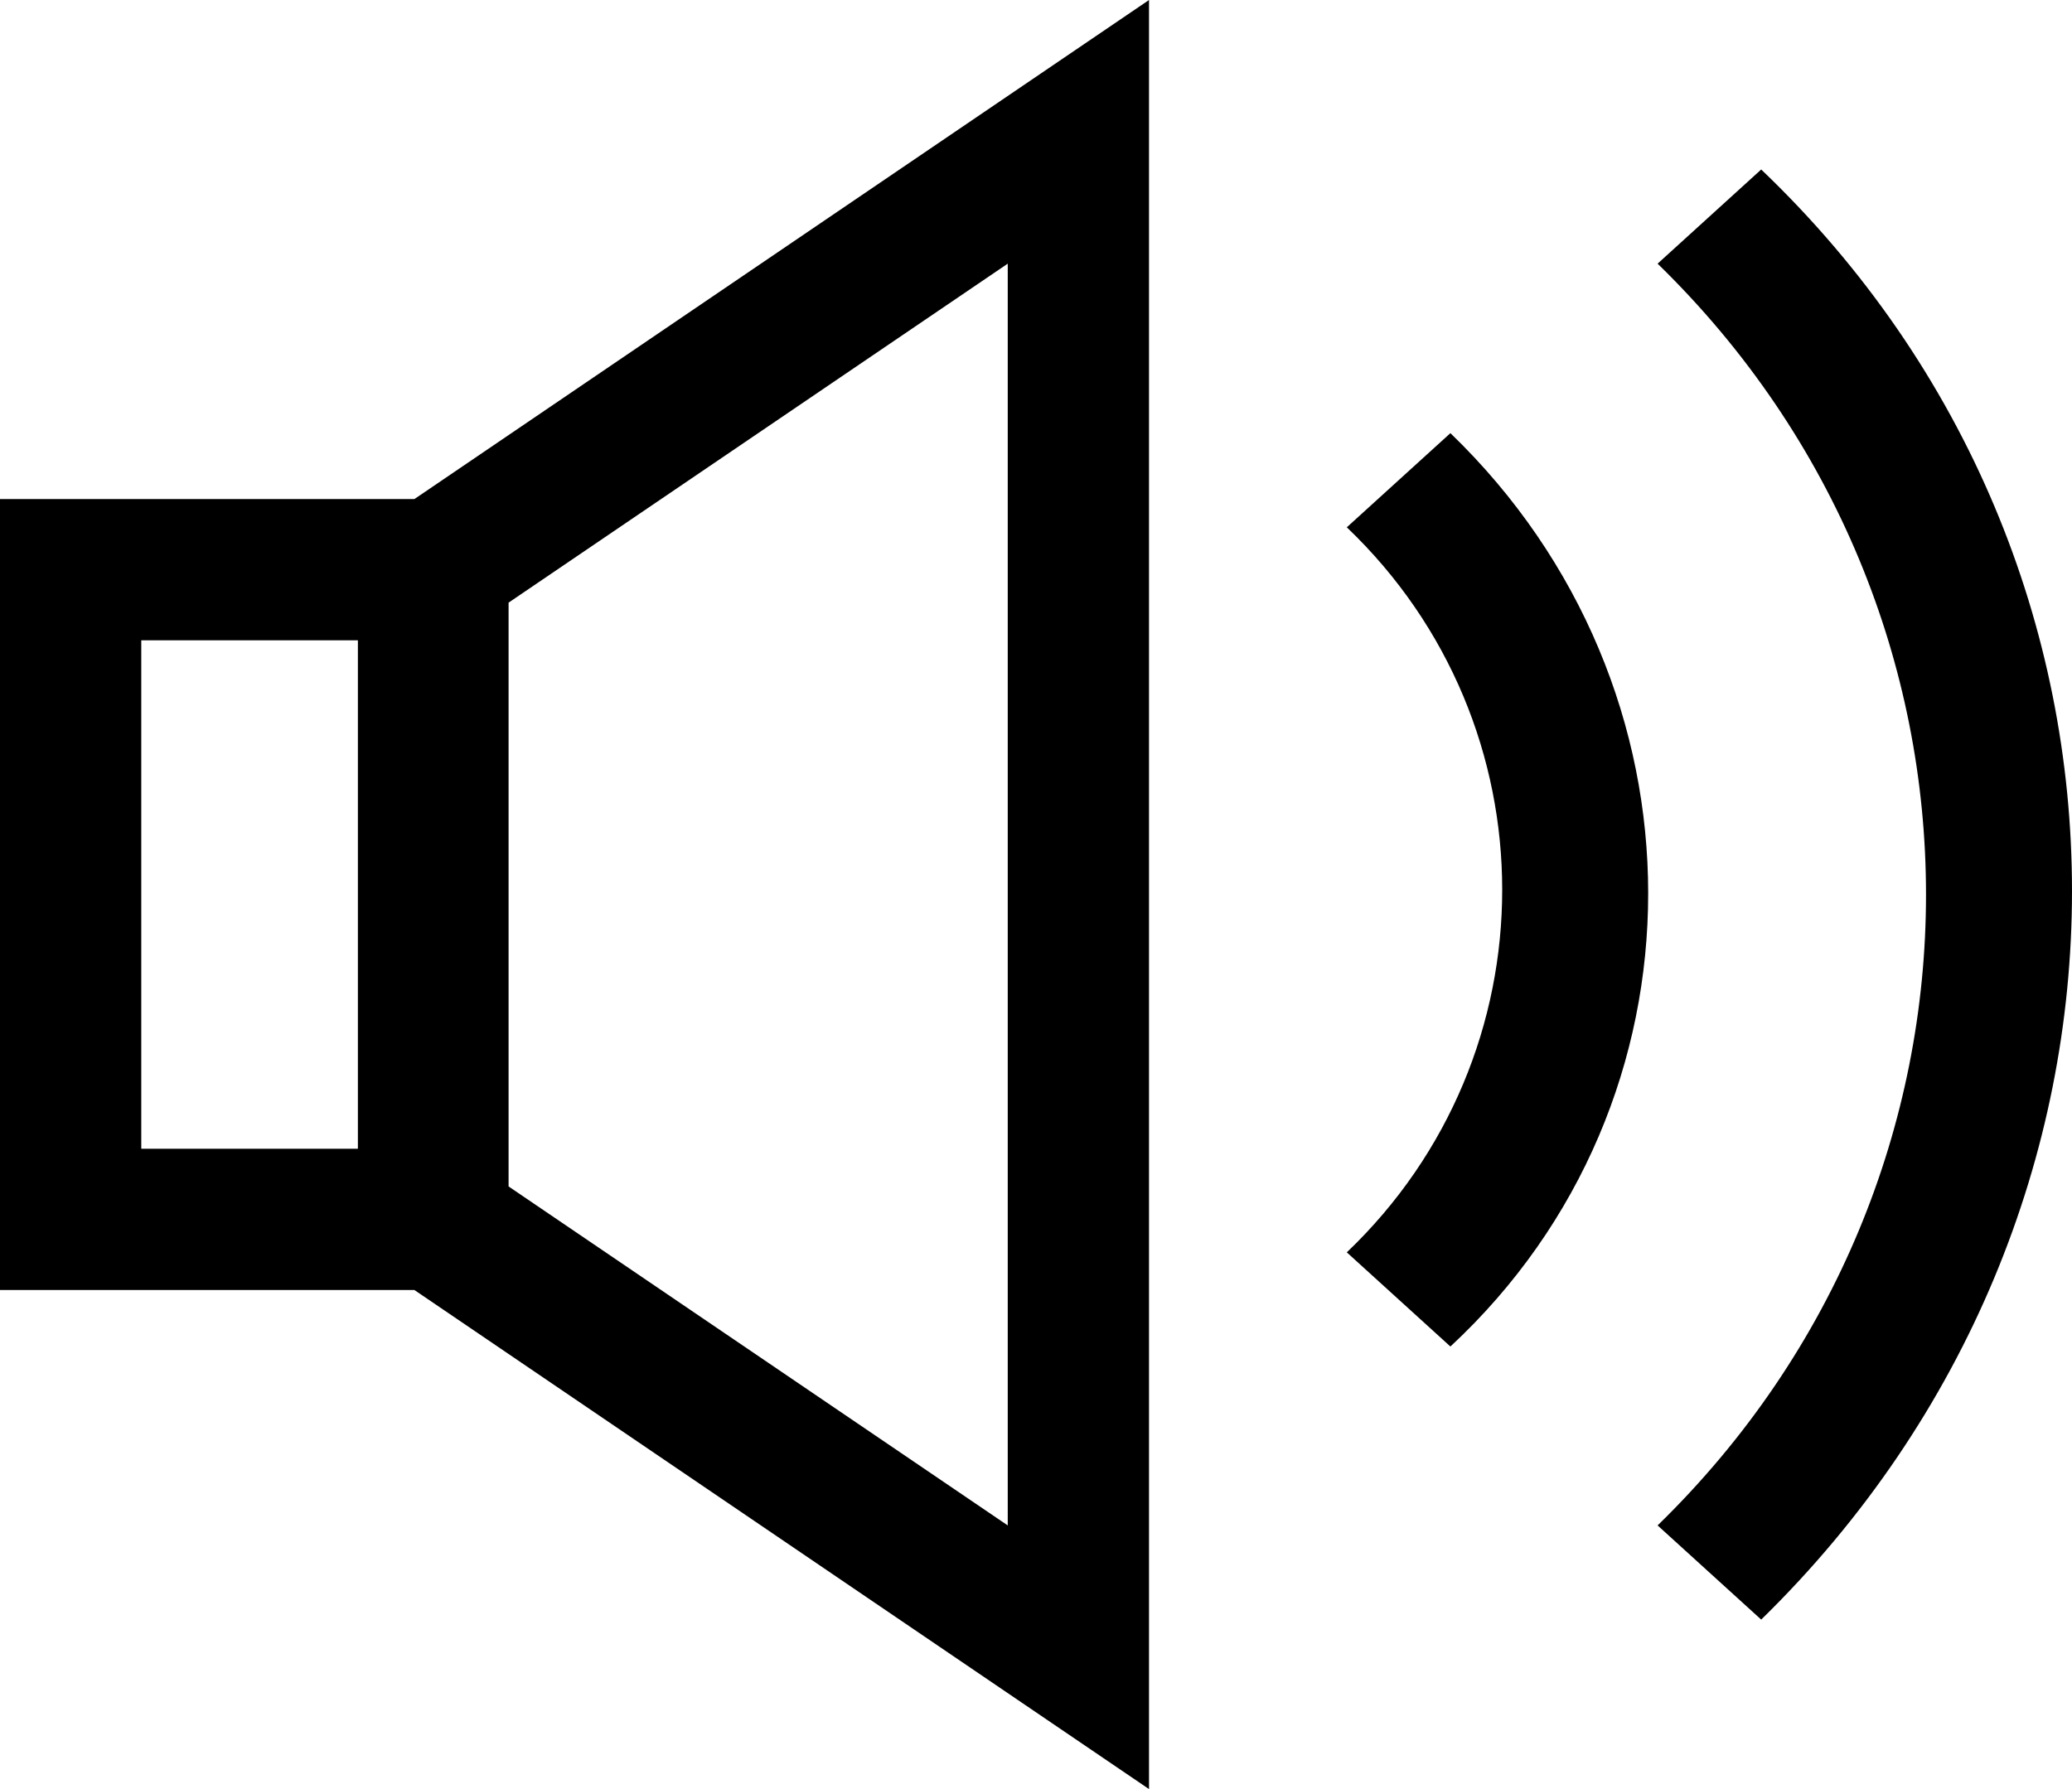 <?xml version="1.0" encoding="utf-8"?>
<!-- Generator: Adobe Illustrator 21.1.0, SVG Export Plug-In . SVG Version: 6.00 Build 0)  -->
<svg version="1.1" id="Layer_1" xmlns="http://www.w3.org/2000/svg" xmlns:xlink="http://www.w3.org/1999/xlink" x="0px" y="0px"
	 viewBox="0 0 22 19" style="enable-background:new 0 0 22 19;" xml:space="preserve">
<path d="M12.2,0L4.4,5.3H0v8.4h4.4l7.8,5.3V0z M1.5,6.8h2.3v5.4H1.5V6.8z M10.7,16.2l-5.3-3.6V6.4l5.3-3.6V16.2z"/>
<path d="M15.4,4.6l-1.1,1c2.2,2.1,2.2,5.6,0,7.7l1.1,1C18.2,11.7,18.2,7.3,15.4,4.6L15.4,4.6z"/>
<path d="M18.7,17.2c4.4-4.3,4.4-11.2,0-15.4l-1.1,1c3.8,3.7,3.8,9.7,0,13.4L18.7,17.2z"/>
</svg>
